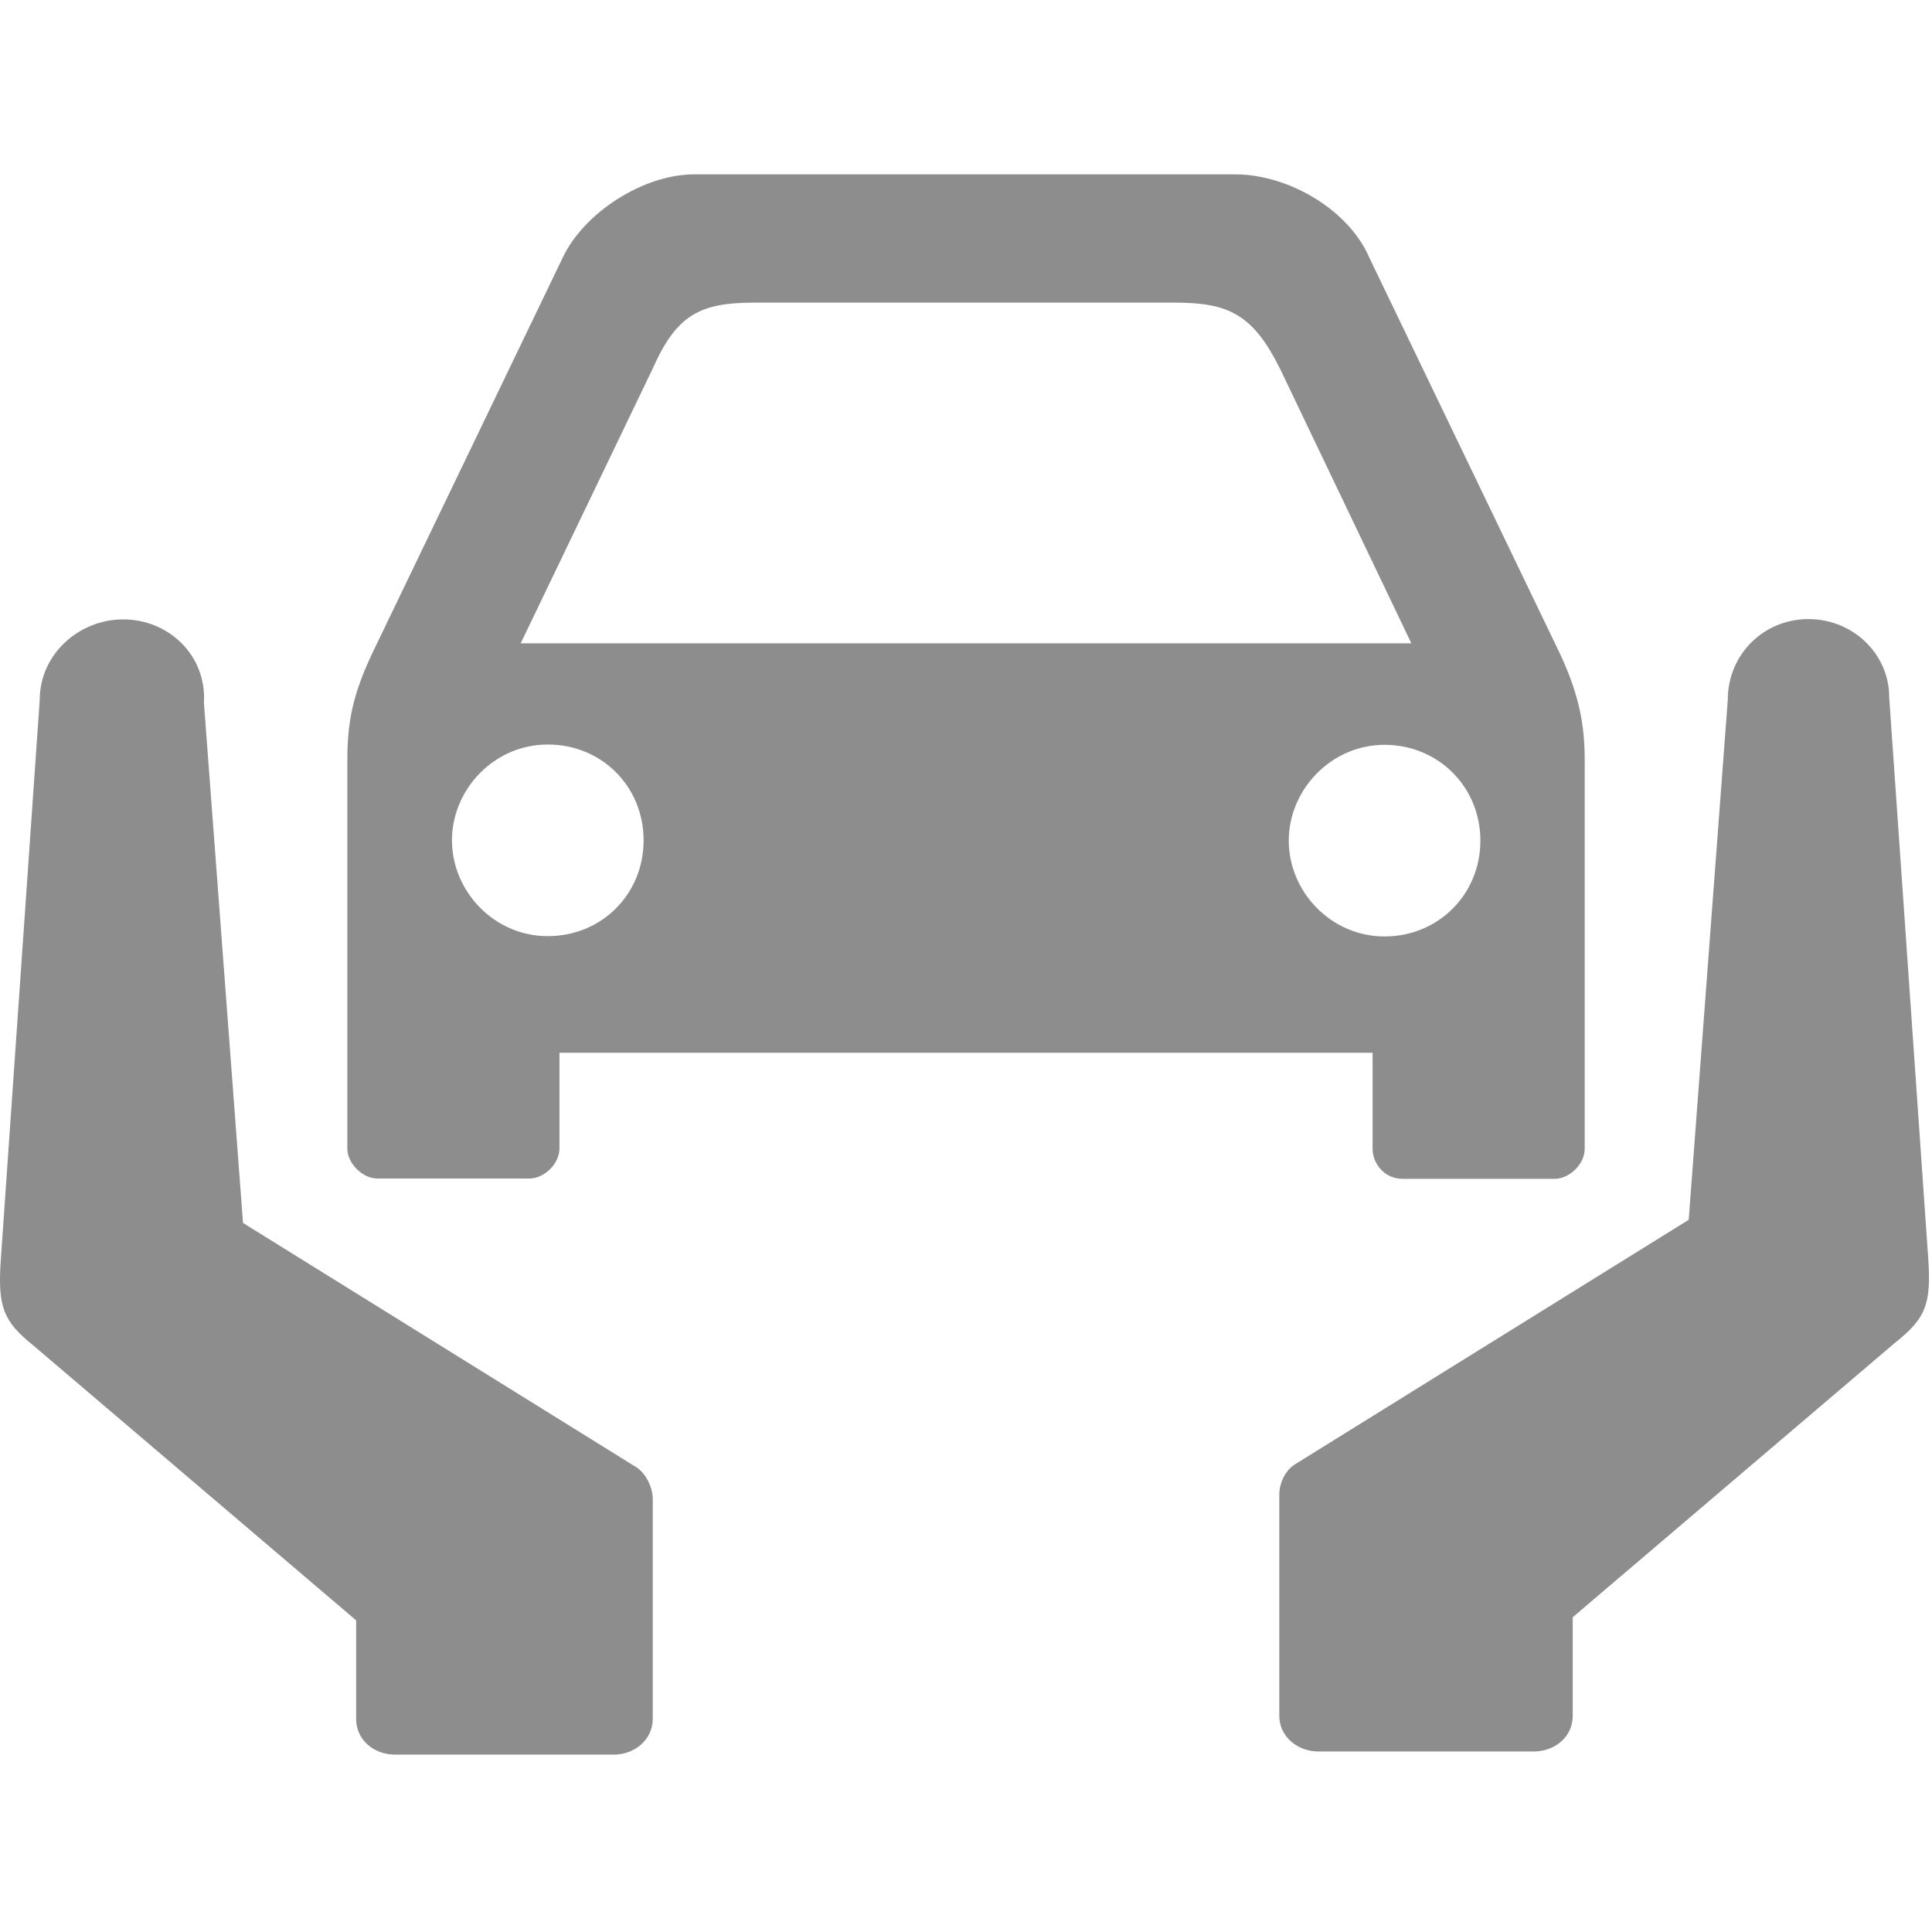 <?xml version="1.0" encoding="UTF-8" standalone="no"?>
<!DOCTYPE svg PUBLIC "-//W3C//DTD SVG 1.1//EN" "http://www.w3.org/Graphics/SVG/1.1/DTD/svg11.dtd">
<svg width="100%" height="100%" viewBox="0 0 613 613" version="1.1" xmlns="http://www.w3.org/2000/svg" xmlns:xlink="http://www.w3.org/1999/xlink" xml:space="preserve" style="fill-rule:evenodd;clip-rule:evenodd;stroke-linejoin:round;stroke-miterlimit:1.414;">
    <path d="M601.406,425.926L499.006,513.125L499.006,544.426C499.006,551.125 493.306,555.726 486.606,555.726L418.306,555.726C411.606,555.726 405.907,550.926 405.907,544.426L405.907,474.226C405.907,470.526 407.806,466.625 410.707,464.726L535.807,387.026L548.207,222.026C548.207,207.726 559.507,196.426 573.807,196.426C588.107,196.426 599.408,207.726 599.408,221.026L611.807,399.326C612.806,413.726 611.006,418.325 601.406,425.926ZM110.206,364.426L110.206,350.125L110.206,241.125C110.206,228.725 112.106,220.225 117.806,207.925L178.506,81.825C185.206,67.525 204.106,55.325 220.206,55.325L391.906,55.325C408.906,55.325 428.006,66.625 434.506,81.825L495.206,207.925C500.906,220.325 502.806,229.725 502.806,241.125L502.806,364.525C502.806,369.325 498.006,374.025 493.306,374.025L445.006,374.025C439.306,374.025 435.506,369.225 435.506,364.525L435.506,350.225L435.506,334.025L177.506,334.025L177.506,364.426C177.506,369.226 172.706,373.926 168.006,373.926L119.706,373.926C115.006,373.926 110.206,369.125 110.206,364.426ZM439.306,236.325C422.306,236.325 408.907,250.625 408.907,266.725C408.907,282.825 422.207,297.125 439.306,297.125C456.306,297.125 469.706,283.825 469.706,266.725C469.706,249.625 456.306,236.325 439.306,236.325ZM165.206,204.125L447.806,204.125L406.106,116.925C397.606,99.925 390.006,96.025 372.907,96.025L239.306,96.025C222.306,96.025 214.706,99.725 207.106,116.925L165.206,204.125ZM143.406,266.625C143.406,282.725 156.706,297.025 173.806,297.025C190.906,297.025 204.206,283.725 204.206,266.625C204.206,249.525 190.906,236.225 173.806,236.225C156.706,236.226 143.406,250.525 143.406,266.625ZM202.206,465.726L77.106,388.026L64.706,223.026C65.606,207.826 53.406,196.526 39.106,196.526C24.806,196.526 12.606,207.826 12.606,222.026L0.206,400.426C-0.694,414.726 1.106,419.325 10.606,426.926L113.006,514.125L113.006,545.426C113.006,552.125 118.706,556.726 125.406,556.726L194.706,556.726C201.406,556.726 207.106,551.926 207.106,545.426L207.106,475.226C206.906,471.525 205.006,467.825 202.206,465.726Z" style="fill:rgb(141,141,141);fill-rule:nonzero;"/>
</svg>
